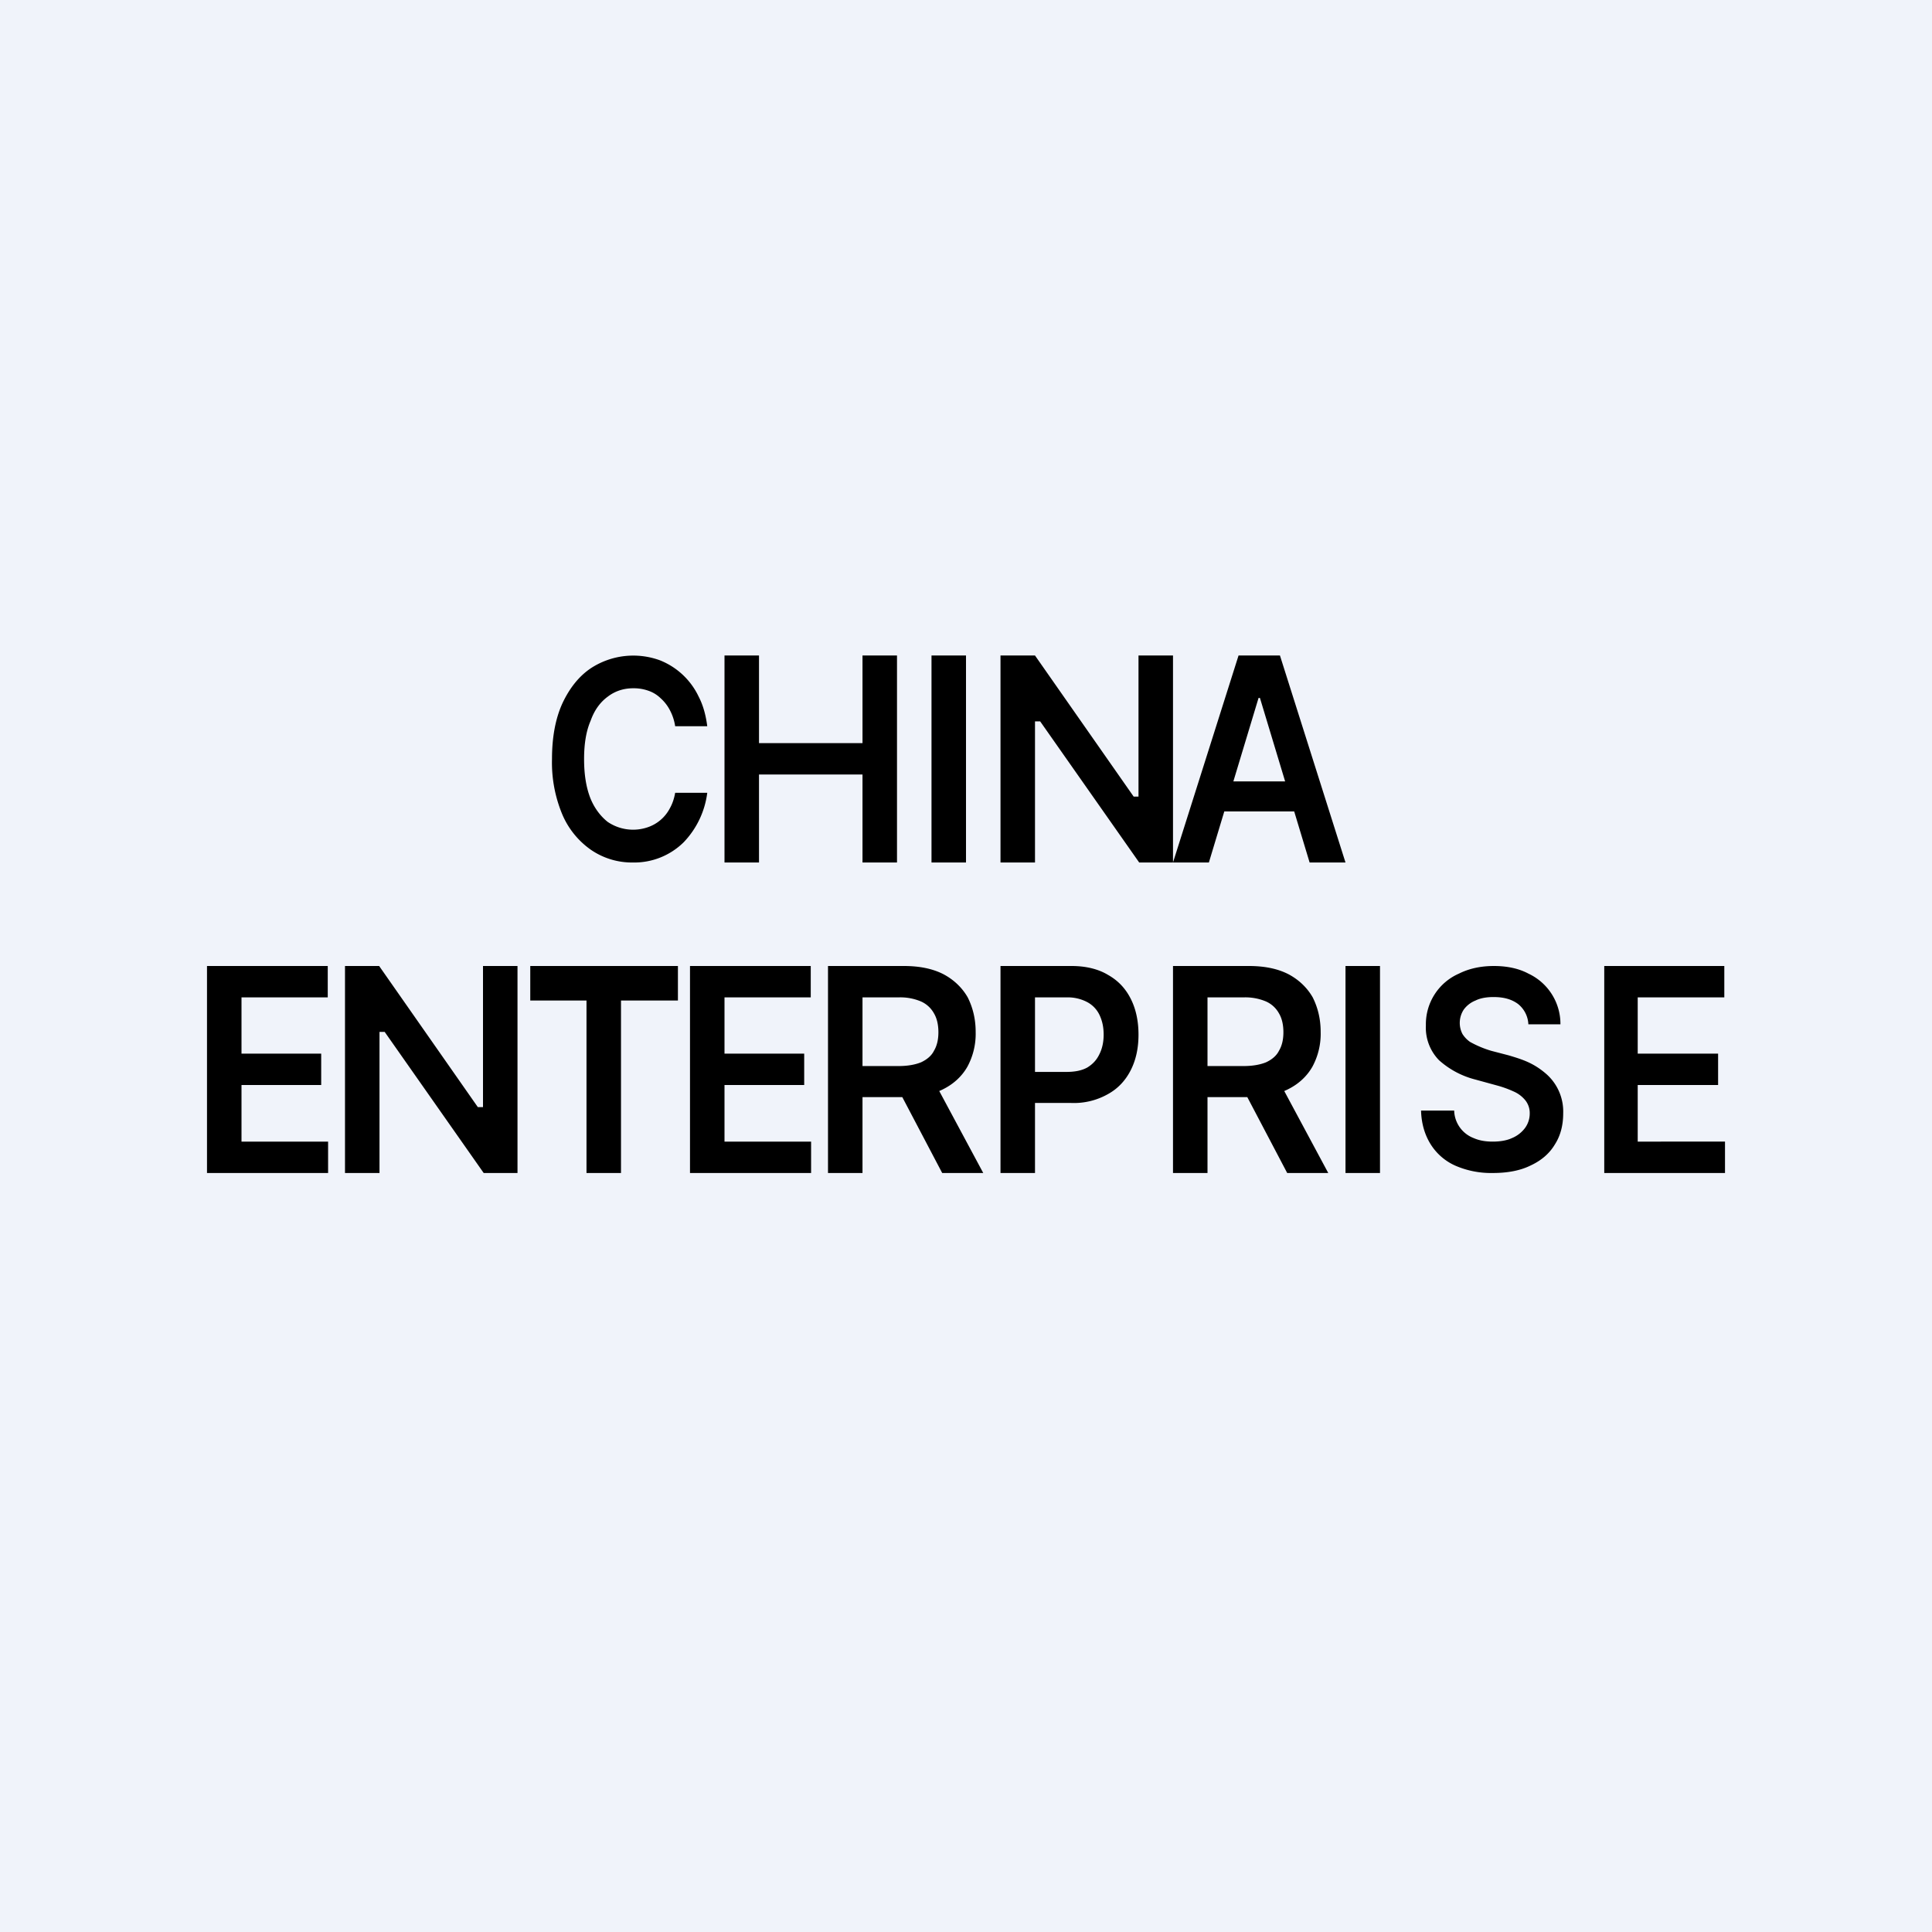 <?xml version='1.0' encoding='utf-8'?>
<!-- by TradeStack -->
<svg width="56" height="56" viewBox="0 0 56 56" xmlns="http://www.w3.org/2000/svg"><path fill="#F0F3FA" d="M0 0h56v56H0z" /><path d="M46.5 34v-6h3.48v.91h-2.51v1.63h2.33v.91h-2.33v1.64H50V34h-3.5Zm-11.46-9H34l1.9-6h1.2l1.9 6h-1.04l-1.44-4.77h-.04L35.04 25Zm.04-2.35h2.84v.87h-2.84v-.87Zm9.22 7.03a.8.8 0 0 0-.3-.58c-.19-.14-.42-.2-.71-.2-.2 0-.38.03-.52.1a.78.78 0 0 0-.34.26.7.7 0 0 0-.04.71.8.8 0 0 0 .22.23 3.02 3.02 0 0 0 .62.26l.5.13c.2.06.4.12.59.21.19.09.35.2.5.33a1.45 1.45 0 0 1 .49 1.14c0 .35-.08.65-.24.9-.16.27-.4.47-.7.61-.3.15-.67.22-1.1.22a2.6 2.6 0 0 1-1.08-.21 1.62 1.62 0 0 1-.72-.62c-.17-.27-.27-.6-.28-.98h.96a.88.88 0 0 0 .57.8c.16.07.34.1.55.1.2 0 .4-.03.55-.1a.9.9 0 0 0 .38-.29.71.71 0 0 0 .14-.43.59.59 0 0 0-.13-.38.9.9 0 0 0-.33-.25 3.1 3.1 0 0 0-.5-.18l-.62-.17a2.5 2.5 0 0 1-1.05-.56 1.35 1.35 0 0 1-.38-1.01 1.6 1.6 0 0 1 .96-1.5c.3-.15.64-.22 1.01-.22.38 0 .72.07 1 .22a1.61 1.61 0 0 1 .93 1.47h-.93ZM40 28v6h-1v-6h1Zm-6 6v-6h2.2c.46 0 .84.08 1.15.24.3.16.54.39.7.67.15.3.23.63.23 1a2 2 0 0 1-.24 1.01c-.16.28-.4.5-.7.65-.31.16-.7.23-1.15.23h-1.57v-.9h1.43c.26 0 .48-.04.65-.11.17-.08.3-.19.37-.33.09-.15.13-.33.13-.54 0-.21-.04-.4-.13-.55a.8.8 0 0 0-.37-.34 1.53 1.53 0 0 0-.66-.12H35V34h-1Zm3.04-2.72L38.5 34h-1.19l-1.43-2.72h1.16ZM29 34v-6h2.06c.42 0 .78.09 1.06.26.3.17.51.4.66.7.15.3.22.65.22 1.03s-.07.72-.22 1.02c-.15.3-.37.54-.66.7a2 2 0 0 1-1.07.26h-1.37v-.9h1.23c.25 0 .45-.04.61-.13.16-.1.27-.22.35-.39.08-.16.12-.35.12-.56 0-.22-.04-.4-.12-.57a.82.82 0 0 0-.35-.37 1.2 1.2 0 0 0-.61-.14H30V34h-1Zm-5 0v-6h2.2c.46 0 .84.08 1.15.24.3.16.54.39.7.67.15.3.23.63.23 1a2 2 0 0 1-.24 1.01c-.16.28-.4.5-.7.65-.31.16-.7.23-1.15.23h-1.57v-.9h1.43c.26 0 .48-.04.65-.11.17-.08.3-.19.37-.33.09-.15.13-.33.13-.54 0-.21-.04-.4-.13-.55a.8.8 0 0 0-.37-.34 1.53 1.53 0 0 0-.66-.12H25V34h-1Zm3.04-2.72L28.5 34h-1.19l-1.43-2.72h1.16ZM20 34v-6h3.5v.91H21v1.63h2.31v.91H21v1.64h2.51V34H20Zm-4.63-5v-1h4.28v1H18v5h-1v-5h-1.63ZM15 28v6h-.98l-2.87-4.09H11V34h-1v-6h.99l2.86 4.09H14V28h1Zm-9 6v-6h3.5v.91H7v1.63h2.31v.91H7v1.64h2.51V34H6Zm28-15v6h-.98l-2.87-4.09H30V25h-1v-6h1l2.86 4.09H33V19h1Zm-6 0v6h-1v-6h1Zm-7 6v-6h1v2.54h3V19h1v6h-1v-2.55h-3V25h-1Zm-.5-3.95h-.93a1.45 1.45 0 0 0-.15-.46 1.22 1.22 0 0 0-.27-.35.95.95 0 0 0-.36-.22 1.26 1.26 0 0 0-.44-.07c-.27 0-.52.08-.73.24-.22.16-.39.39-.5.7-.13.3-.19.67-.19 1.11 0 .45.06.82.18 1.13.12.3.3.53.5.69a1.31 1.31 0 0 0 1.16.16 1.13 1.13 0 0 0 .64-.54c.08-.14.13-.29.16-.46h.93a2.53 2.53 0 0 1-.68 1.43 2.04 2.04 0 0 1-1.48.59 2.1 2.1 0 0 1-1.2-.36 2.39 2.39 0 0 1-.84-1.03A3.9 3.9 0 0 1 16 22c0-.63.1-1.17.3-1.61.21-.45.49-.8.84-1.03a2.25 2.25 0 0 1 1.99-.22 2.1 2.1 0 0 1 1.12 1.05c.13.25.21.54.25.86Z" /></svg>